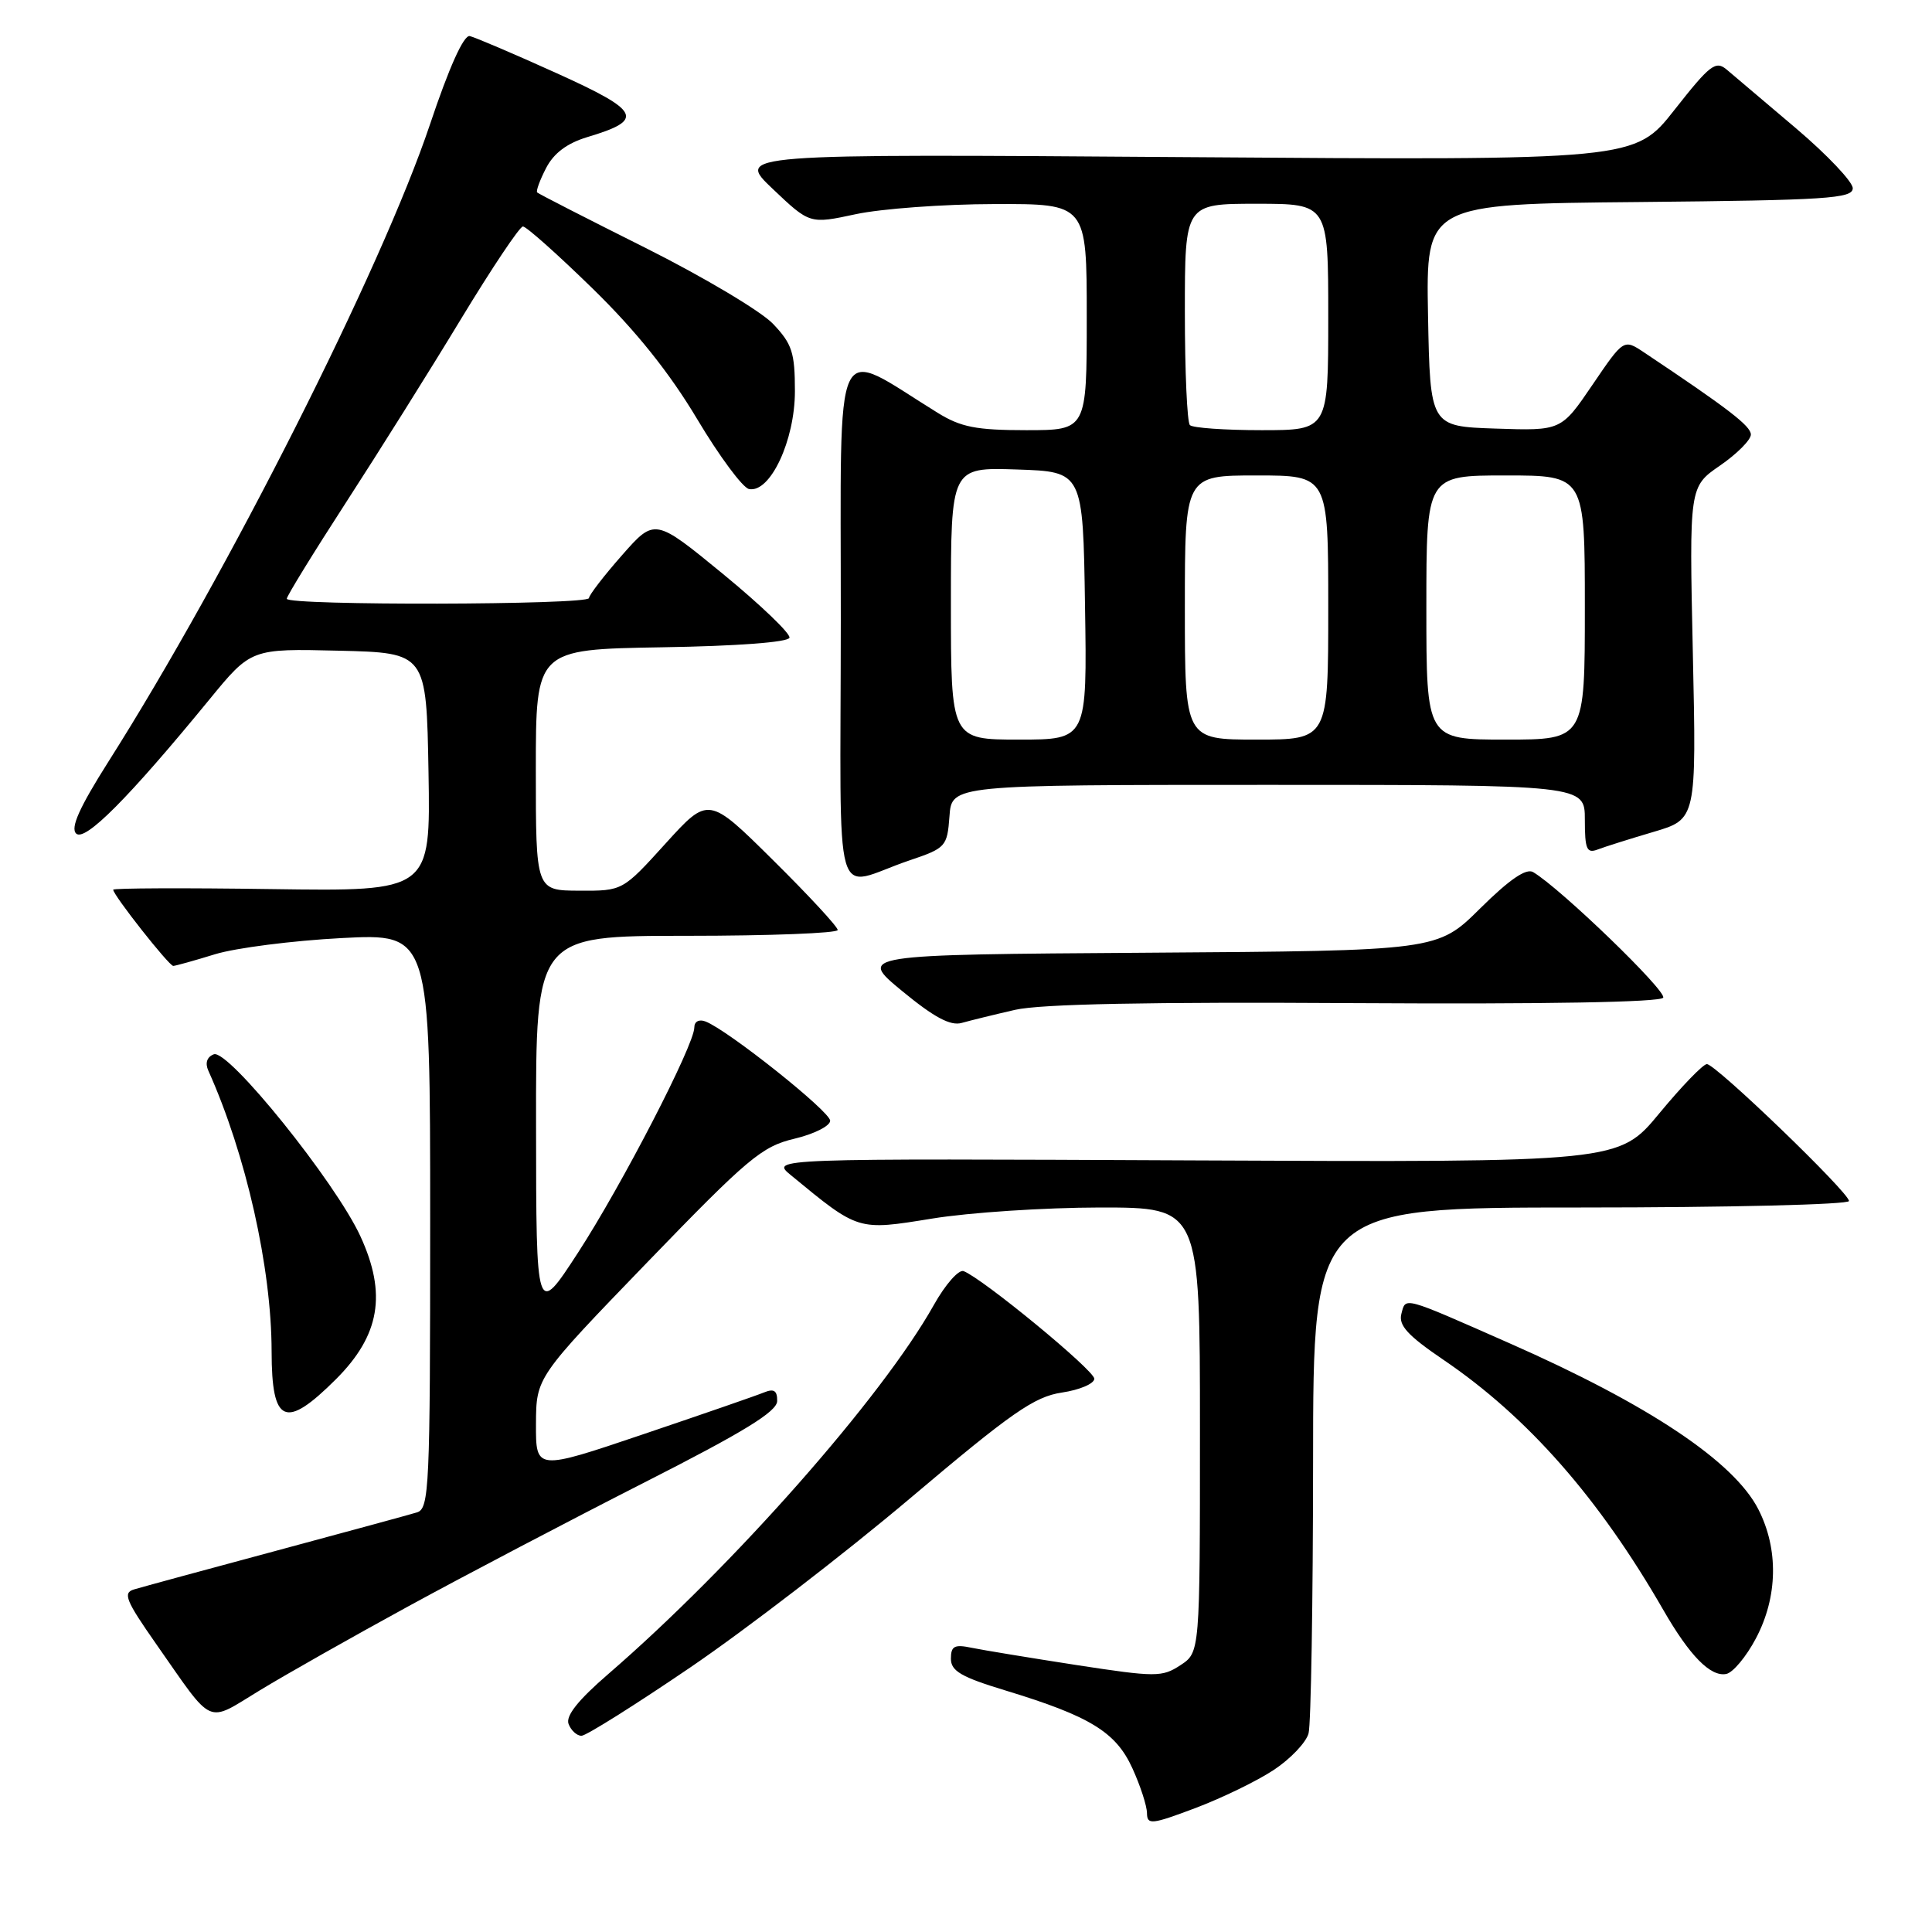 <?xml version="1.0" encoding="UTF-8" standalone="no"?>
<!DOCTYPE svg PUBLIC "-//W3C//DTD SVG 1.1//EN" "http://www.w3.org/Graphics/SVG/1.1/DTD/svg11.dtd" >
<svg xmlns="http://www.w3.org/2000/svg" xmlns:xlink="http://www.w3.org/1999/xlink" version="1.1" viewBox="0 0 256 256">
 <g >
 <path fill="currentColor"
d=" M 168.79 234.52 C 171.00 233.06 173.07 230.88 173.39 229.68 C 173.71 228.48 173.98 212.31 173.99 193.75 C 174.00 160.00 174.00 160.00 209.50 160.00 C 229.03 160.00 245.00 159.61 245.00 159.14 C 245.00 158.01 227.34 141.00 226.17 141.00 C 225.67 141.00 222.84 143.93 219.88 147.51 C 214.50 154.02 214.50 154.02 158.30 153.76 C 102.09 153.50 102.09 153.50 104.80 155.72 C 113.80 163.13 113.61 163.07 123.50 161.47 C 128.45 160.66 138.46 160.01 145.75 160.00 C 159.00 160.00 159.00 160.00 159.00 189.48 C 159.00 218.95 159.00 218.95 156.41 220.65 C 153.98 222.24 153.16 222.24 142.66 220.63 C 136.52 219.68 130.26 218.65 128.75 218.34 C 126.47 217.86 126.00 218.11 126.00 219.79 C 126.00 221.42 127.37 222.22 133.24 224.00 C 144.45 227.41 147.87 229.51 150.05 234.31 C 151.10 236.61 151.97 239.28 151.98 240.24 C 152.00 241.83 152.57 241.77 158.39 239.58 C 161.91 238.25 166.59 235.98 168.79 234.52 Z  M 91.47 220.94 C 98.79 215.96 111.90 205.88 120.60 198.53 C 134.06 187.15 137.05 185.07 140.71 184.52 C 143.07 184.17 145.00 183.34 145.00 182.69 C 145.00 181.57 130.21 169.40 127.68 168.43 C 127.03 168.19 125.25 170.21 123.73 172.93 C 116.88 185.15 97.12 207.54 80.62 221.80 C 76.60 225.27 74.93 227.37 75.34 228.44 C 75.67 229.30 76.44 230.00 77.05 230.00 C 77.66 230.00 84.15 225.92 91.47 220.94 Z  M 54.15 212.82 C 61.53 208.79 75.53 201.45 85.26 196.50 C 98.57 189.74 102.97 187.04 102.98 185.64 C 103.00 184.27 102.55 183.97 101.25 184.50 C 100.29 184.90 93.09 187.39 85.25 190.04 C 71.00 194.86 71.00 194.86 71.02 188.68 C 71.05 182.50 71.05 182.50 85.77 167.26 C 99.10 153.46 100.95 151.91 105.25 150.89 C 107.86 150.27 110.00 149.20 110.00 148.50 C 110.00 147.28 96.45 136.49 93.48 135.35 C 92.62 135.02 92.00 135.36 92.00 136.15 C 92.00 138.46 82.40 157.04 76.58 166.00 C 71.05 174.50 71.05 174.50 71.03 149.25 C 71.00 124.00 71.00 124.00 91.00 124.00 C 102.00 124.00 111.00 123.65 111.00 123.23 C 111.00 122.80 107.15 118.64 102.44 113.98 C 93.88 105.50 93.88 105.50 88.19 111.77 C 82.50 118.05 82.50 118.05 76.75 118.02 C 71.00 118.00 71.00 118.00 71.00 102.02 C 71.00 86.05 71.00 86.05 87.67 85.77 C 97.70 85.61 104.44 85.10 104.61 84.50 C 104.75 83.95 100.80 80.16 95.82 76.07 C 86.76 68.64 86.76 68.64 82.42 73.57 C 80.03 76.28 78.06 78.84 78.04 79.25 C 77.99 80.17 38.00 80.26 38.00 79.34 C 38.00 78.98 41.53 73.25 45.84 66.59 C 50.15 59.94 57.02 48.99 61.09 42.26 C 65.17 35.53 68.86 30.01 69.29 30.01 C 69.73 30.00 73.89 33.71 78.54 38.25 C 84.29 43.86 88.70 49.38 92.36 55.50 C 95.31 60.45 98.42 64.64 99.25 64.80 C 102.05 65.36 105.33 58.36 105.33 51.84 C 105.33 46.71 104.96 45.57 102.42 42.90 C 100.81 41.22 93.20 36.69 85.50 32.83 C 77.80 28.98 71.35 25.68 71.18 25.50 C 71.00 25.33 71.53 23.87 72.36 22.27 C 73.38 20.29 75.14 18.98 77.81 18.17 C 85.47 15.88 84.93 14.75 73.74 9.69 C 68.11 7.14 62.94 4.94 62.25 4.78 C 61.45 4.60 59.51 8.91 56.97 16.50 C 50.56 35.59 30.14 76.06 14.35 100.95 C 10.52 107.00 9.31 109.70 10.09 110.45 C 11.25 111.57 17.04 105.75 27.72 92.72 C 33.27 85.94 33.27 85.94 44.89 86.22 C 56.50 86.50 56.50 86.50 56.78 102.31 C 57.05 118.11 57.05 118.11 36.02 117.81 C 24.46 117.64 15.00 117.68 15.00 117.89 C 15.00 118.61 22.40 128.00 22.96 127.99 C 23.25 127.98 25.75 127.29 28.50 126.44 C 31.25 125.60 38.79 124.64 45.25 124.30 C 57.00 123.69 57.00 123.69 57.00 161.78 C 57.00 197.18 56.88 199.90 55.25 200.40 C 54.29 200.70 45.85 202.99 36.50 205.51 C 27.15 208.02 18.71 210.32 17.75 210.61 C 16.25 211.06 16.67 212.09 20.68 217.82 C 28.44 228.90 27.21 228.36 34.44 223.97 C 37.91 221.86 46.78 216.84 54.15 212.82 Z  M 232.67 217.09 C 235.57 211.61 235.69 205.27 232.99 199.99 C 229.76 193.66 218.43 186.10 200.00 177.98 C 185.72 171.68 186.28 171.84 185.69 174.09 C 185.29 175.61 186.52 176.96 191.26 180.18 C 202.43 187.76 211.87 198.50 220.41 213.35 C 223.90 219.41 226.65 222.21 228.73 221.81 C 229.62 221.64 231.39 219.52 232.67 217.09 Z  M 44.54 182.73 C 50.34 176.92 51.27 171.45 47.76 163.82 C 44.45 156.62 30.23 138.97 28.33 139.70 C 27.42 140.05 27.15 140.86 27.61 141.88 C 32.60 152.98 35.98 167.99 35.99 179.08 C 36.00 188.69 37.80 189.46 44.54 182.73 Z  M 134.50 133.81 C 137.91 133.03 152.30 132.75 179.64 132.92 C 204.78 133.07 220.00 132.80 220.38 132.20 C 220.90 131.35 206.78 117.71 203.15 115.56 C 202.23 115.01 200.00 116.54 196.13 120.37 C 190.47 125.98 190.47 125.98 152.08 126.24 C 113.69 126.50 113.69 126.50 119.54 131.32 C 123.79 134.82 125.95 135.97 127.44 135.54 C 128.58 135.22 131.75 134.44 134.50 133.81 Z  M 120.50 114.01 C 125.33 112.38 125.51 112.18 125.81 108.16 C 126.11 104.00 126.11 104.00 168.06 104.00 C 210.00 104.00 210.00 104.00 210.00 108.61 C 210.00 112.54 210.25 113.12 211.71 112.56 C 212.65 112.20 215.98 111.15 219.10 110.23 C 224.79 108.55 224.79 108.55 224.31 86.53 C 223.83 64.50 223.83 64.50 227.91 61.69 C 230.16 60.14 232.00 58.29 232.00 57.58 C 232.00 56.45 228.97 54.12 217.85 46.70 C 215.15 44.90 215.15 44.90 211.01 50.99 C 206.87 57.08 206.87 57.08 198.19 56.79 C 189.50 56.50 189.50 56.50 189.22 41.77 C 188.95 27.03 188.95 27.03 217.22 26.77 C 242.04 26.53 245.50 26.31 245.50 24.94 C 245.50 24.09 242.12 20.52 238.00 17.02 C 233.88 13.53 229.75 10.03 228.83 9.25 C 227.34 7.98 226.61 8.54 221.89 14.54 C 216.62 21.25 216.62 21.25 157.06 20.82 C 97.50 20.39 97.50 20.39 102.40 25.04 C 107.30 29.69 107.30 29.69 113.40 28.38 C 116.76 27.66 125.01 27.05 131.75 27.04 C 144.00 27.00 144.00 27.00 144.00 42.00 C 144.00 57.00 144.00 57.00 135.98 57.00 C 129.35 57.00 127.31 56.60 124.23 54.69 C 110.16 46.00 111.43 43.28 111.41 82.09 C 111.39 121.82 110.17 117.51 120.50 114.01 Z  M 126.00 79.96 C 126.00 61.92 126.00 61.92 134.75 62.21 C 143.50 62.50 143.50 62.50 143.77 80.25 C 144.05 98.00 144.05 98.00 135.02 98.00 C 126.00 98.00 126.00 98.00 126.00 79.96 Z  M 157.00 80.50 C 157.00 63.00 157.00 63.00 166.50 63.00 C 176.00 63.00 176.00 63.00 176.00 80.50 C 176.00 98.00 176.00 98.00 166.50 98.00 C 157.00 98.00 157.00 98.00 157.00 80.50 Z  M 189.00 80.50 C 189.00 63.00 189.00 63.00 199.50 63.00 C 210.00 63.00 210.00 63.00 210.00 80.50 C 210.00 98.00 210.00 98.00 199.50 98.00 C 189.00 98.00 189.00 98.00 189.00 80.50 Z  M 157.67 56.33 C 157.30 55.97 157.00 49.22 157.00 41.33 C 157.00 27.00 157.00 27.00 166.50 27.00 C 176.00 27.00 176.00 27.00 176.00 42.00 C 176.00 57.00 176.00 57.00 167.17 57.00 C 162.31 57.00 158.03 56.70 157.67 56.33 Z "/>
</g>
</svg>